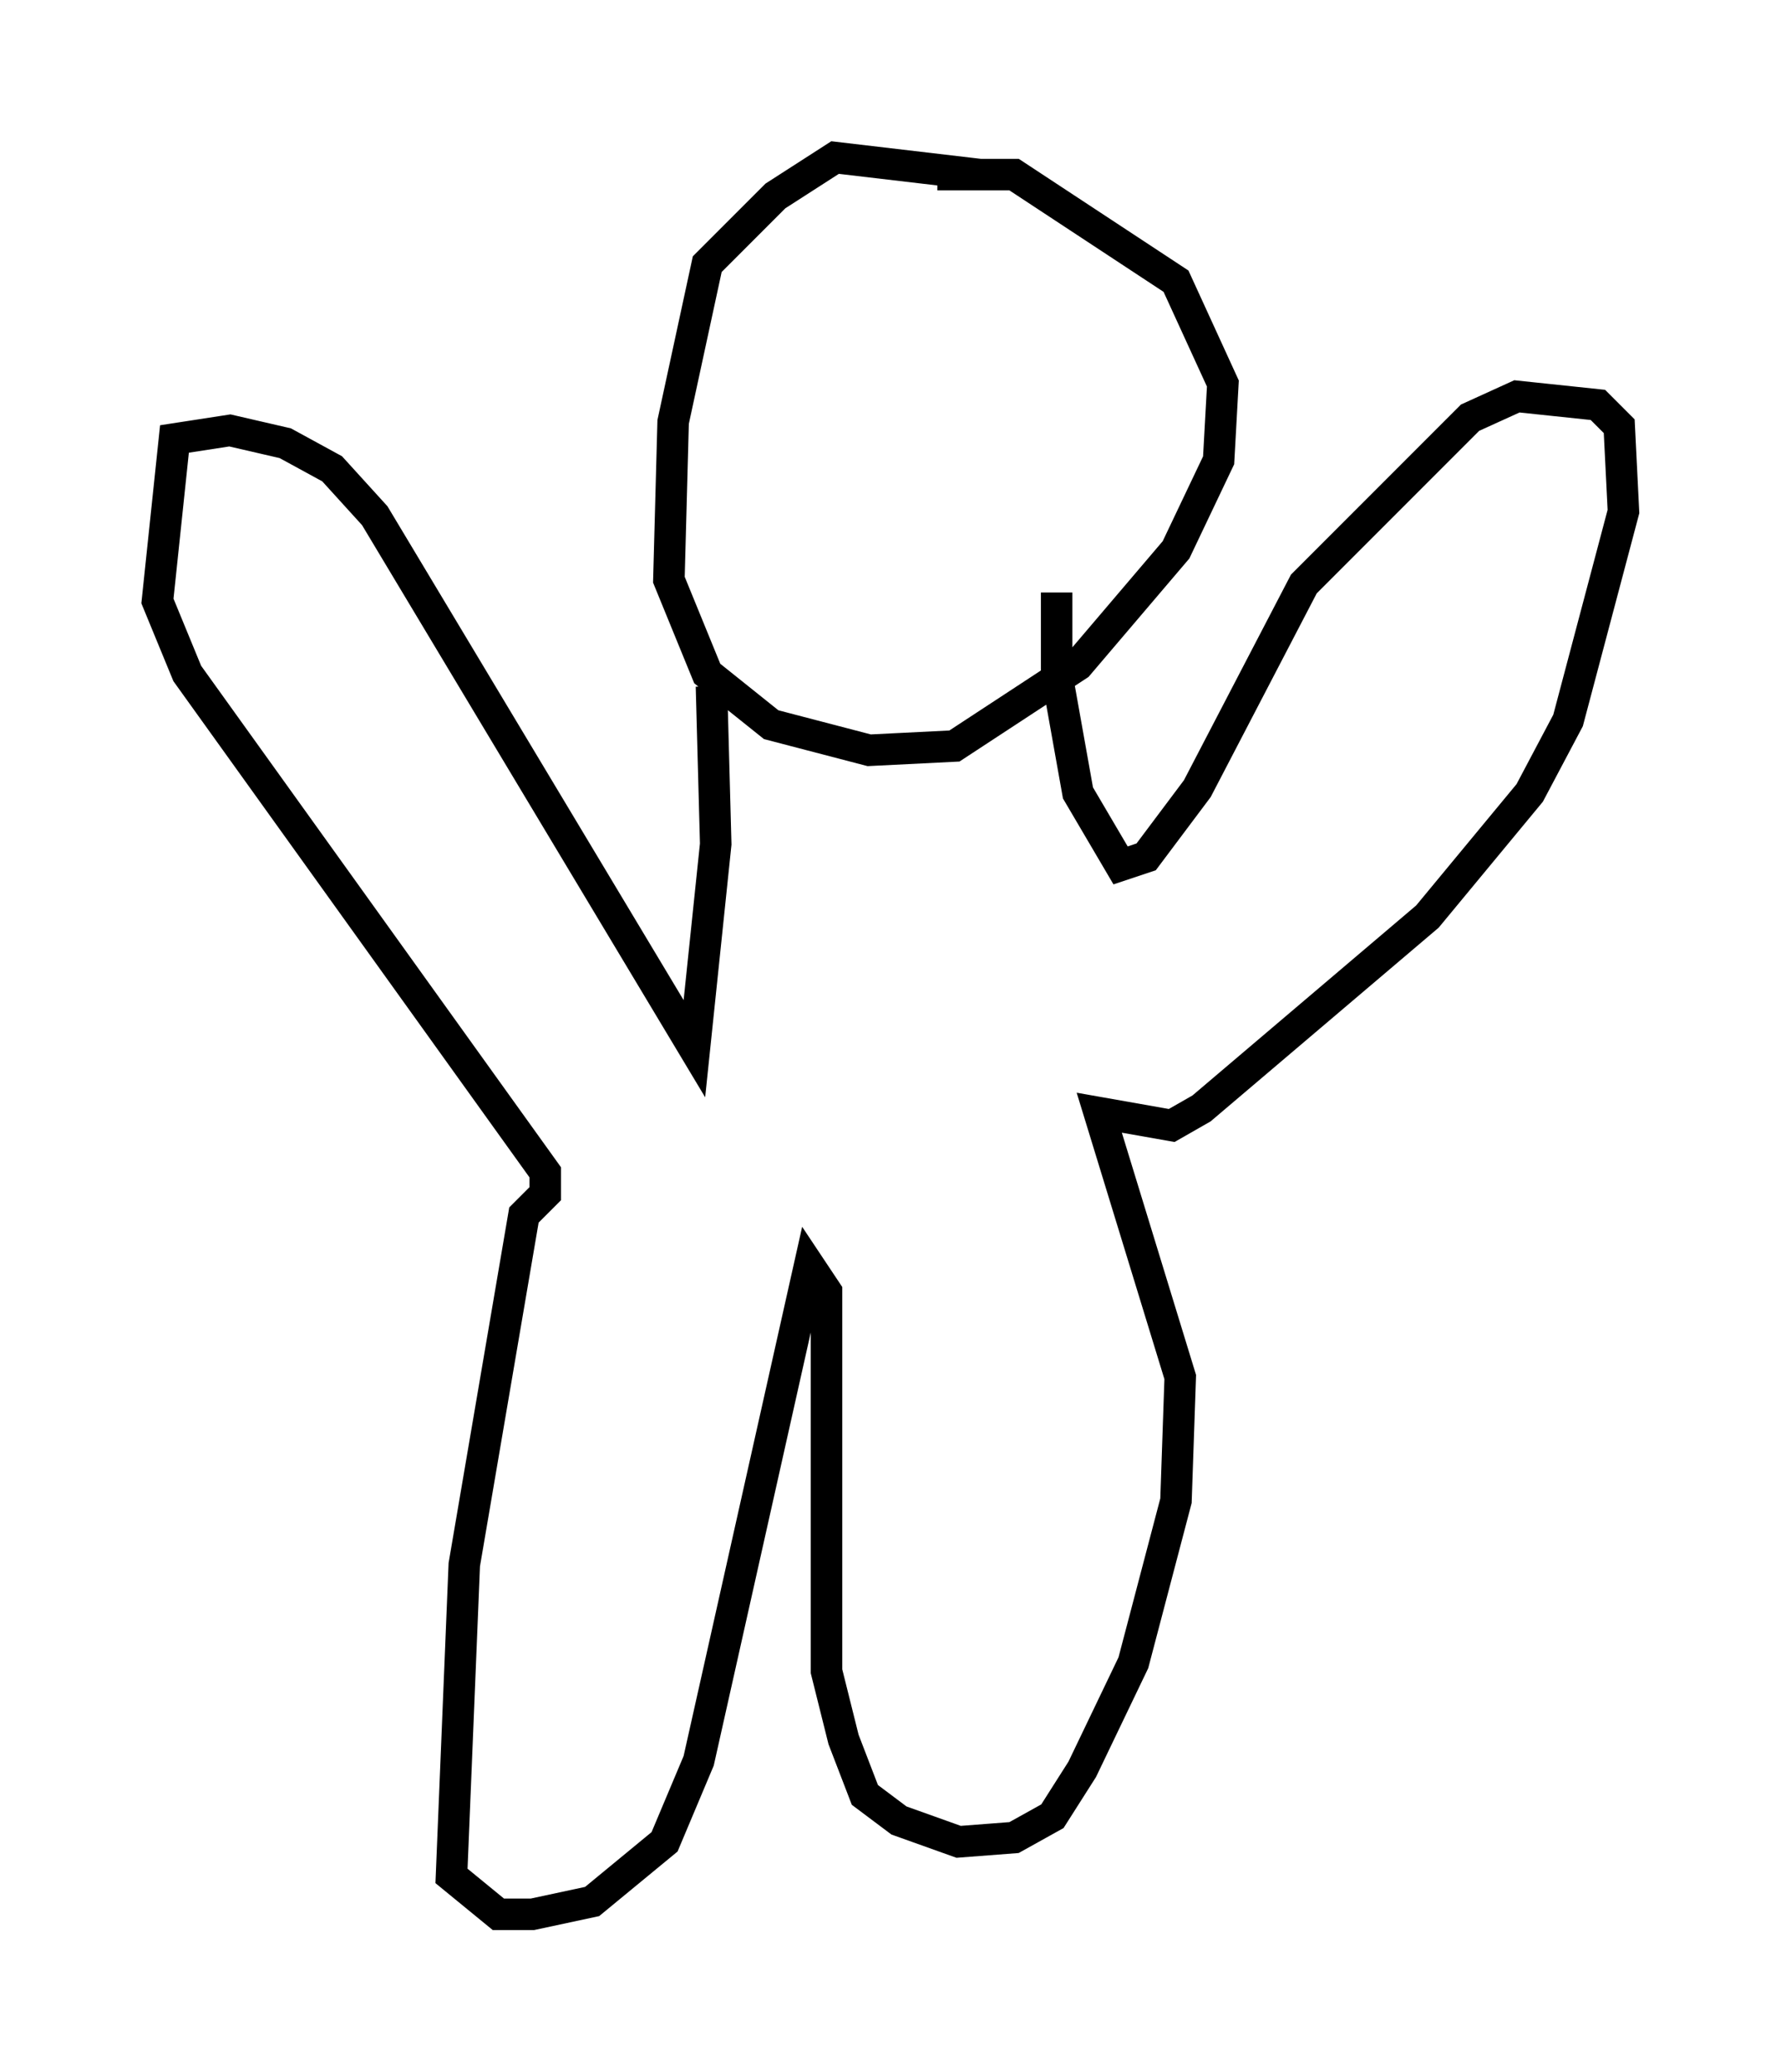 <?xml version="1.0" encoding="utf-8" ?>
<svg baseProfile="full" height="65.75" version="1.1" width="56.549" xmlns="http://www.w3.org/2000/svg" xmlns:ev="http://www.w3.org/2001/xml-events" xmlns:xlink="http://www.w3.org/1999/xlink"><defs /><rect fill="white" height="65.75" width="56.549" x="0" y="0" /><path d="M34.364, 7.977 m-3.248, -2.436 l-4.601, -0.541 -1.894, 1.218 l-2.165, 2.165 -1.083, 5.007 l-0.135, 5.007 1.218, 2.977 l2.03, 1.624 3.112, 0.812 l2.706, -0.135 3.924, -2.571 l3.112, -3.654 1.353, -2.842 l0.135, -2.436 -1.488, -3.248 l-5.142, -3.383 -2.436, 0.0 m-7.172, 16.238 l0.135, 5.007 -0.677, 6.495 l-10.149, -16.915 -1.353, -1.488 l-1.488, -0.812 -1.759, -0.406 l-1.759, 0.271 -0.541, 5.142 l0.947, 2.3 11.367, 15.832 l0.0, 0.677 -0.677, 0.677 l-1.894, 11.096 -0.406, 9.878 l1.488, 1.218 1.083, 0.0 l1.894, -0.406 2.3, -1.894 l1.083, -2.571 3.518, -15.697 l0.541, 0.812 0.0, 12.043 l0.541, 2.165 0.677, 1.759 l1.083, 0.812 1.894, 0.677 l1.759, -0.135 1.218, -0.677 l0.947, -1.488 1.624, -3.383 l1.353, -5.142 0.135, -3.924 l-2.571, -8.39 2.3, 0.406 l0.947, -0.541 7.172, -6.089 l3.248, -3.924 1.218, -2.3 l1.759, -6.631 -0.135, -2.706 l-0.677, -0.677 -2.571, -0.271 l-1.488, 0.677 -5.277, 5.277 l-3.383, 6.495 -1.624, 2.165 l-0.812, 0.271 -1.353, -2.3 l-0.677, -3.789 0.0, -2.571 " fill="none" stroke="black" stroke-width="1" /></svg>